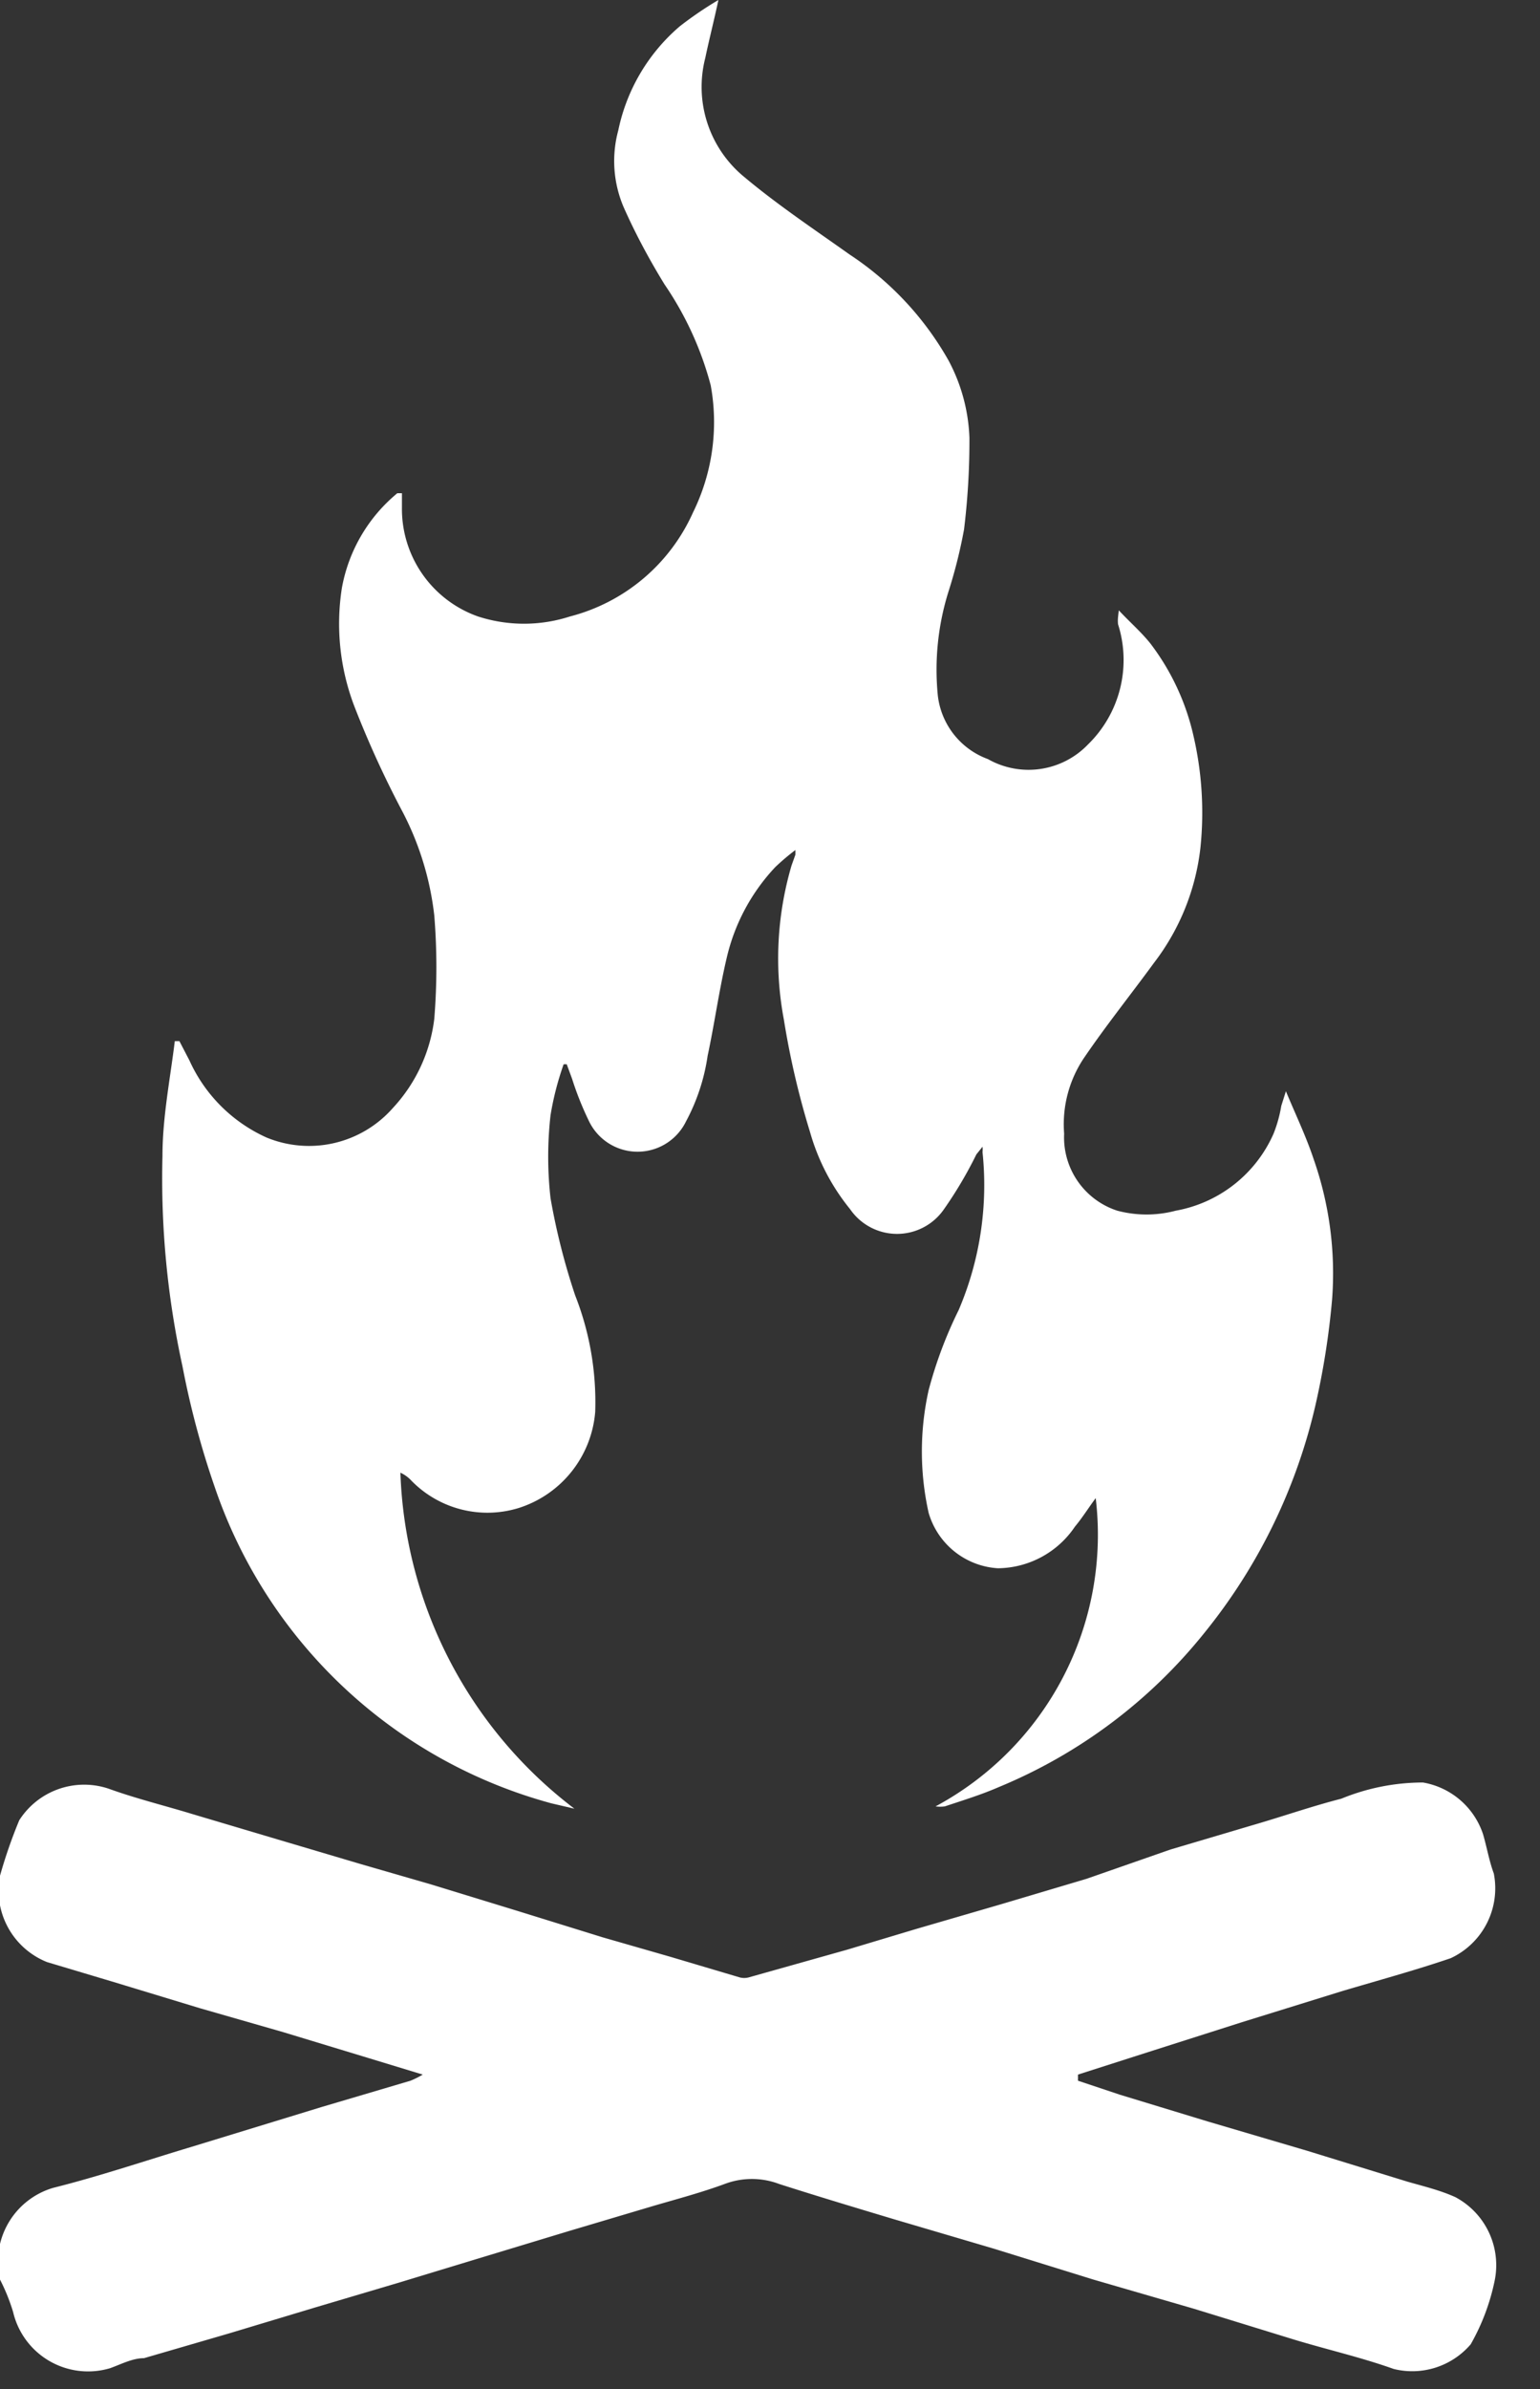<?xml version="1.0" ?>
<svg xmlns="http://www.w3.org/2000/svg" width="20" height="31" viewBox="0 0 20 31">
  <rect x="0" y="0" width="20" height="31" fill="#333333" stroke="none"/>
  <path d="M14.53 7.92c0.15 0.16 0.29 0.28 0.41 0.43 a3.1 3.1 0 0 1 0.56 1.2c0.11 0.475 0.14 0.965 0.09 1.45a3 3 0 0 1-0.6 1.49c-0.3 0.41 -0.62 0.81 -0.9 1.22a1.54 1.54 0 0 0-0.27 1 1 1 0 0 0 0.69 1c0.25 0.066 0.51 0.066 0.76 0a1.72 1.72 0 0 0 1.27-1 1.74 1.74 0 0 0 0.1-0.36l0.06-0.19c0.12 0.29 0.26 0.58 0.36 0.88 a4.48 4.48 0 0 1 0.24 1.82 10.11 10.11 0 0 1-0.22 1.39 7.29 7.29 0 0 1-1.44 2.94 6.7 6.7 0 0 1-2.67 2c-0.23 0.1 -0.46 0.17 -0.7 0.25 a0.44 0.44 0 0 1-0.12 0 4 4 0 0 0 2.08-4c-0.09 0.12 -0.17 0.25 -0.27 0.37 a1.22 1.22 0 0 1-1 0.54 1 1 0 0 1-0.9-0.72 3.65 3.65 0 0 1 0-1.59 5.51 5.51 0 0 1 0.39-1.04 4.12 4.12 0 0 0 0.31-2.05 0.31 0.31 0 0 0 0-0.07l-0.08 0.1 a5.31 5.31 0 0 1-0.42 0.71 0.74 0.74 0 0 1-1.22 0 2.78 2.78 0 0 1-0.52-1 10.66 10.66 0 0 1-0.34-1.46 4.28 4.28 0 0 1 0.1-2l0.05-0.14v-0.06a3 3 0 0 0-0.26 0.22 2.56 2.56 0 0 0-0.63 1.17c-0.1 0.42 -0.16 0.86 -0.25 1.28a2.58 2.58 0 0 1-0.28 0.85 0.7 0.7 0 0 1-1.26 0 4.06 4.06 0 0 1-0.22-0.55l-0.07-0.19h-0.04a3.84 3.84 0 0 0-0.17 0.66 4.79 4.79 0 0 0 0 1.08c0.075 0.428 0.182 0.849 0.32 1.26 0.189 0.48 0.277 0.994 0.26 1.51a1.43 1.43 0 0 1-1 1.25 1.38 1.38 0 0 1-1.4-0.37 0.44 0.44 0 0 0-0.13-0.09 5.72 5.72 0 0 0 2.26 4.36l-0.3-0.07a6.38 6.38 0 0 1-4.37-4.1 11.21 11.21 0 0 1-0.42-1.57A11.39 11.39 0 0 1 2.11 15c0-0.5 0.1 -1 0.16-1.49h0.06l0.13 0.25 a2 2 0 0 0 1 1 1.45 1.45 0 0 0 1.64-0.38 2.06 2.06 0 0 0 0.54-1.16 8.28 8.28 0 0 0 0-1.34 3.84 3.84 0 0 0-0.43-1.38 12.94 12.94 0 0 1-0.61-1.34 3 3 0 0 1-0.16-1.53 2.07 2.07 0 0 1 0.72-1.23h0.06v0.18A1.48 1.48 0 0 0 6.21 8 1.94 1.94 0 0 0 7.4 8 2.41 2.41 0 0 0 9 6.65 2.65 2.65 0 0 0 9.23 5a4.23 4.23 0 0 0-0.6-1.31c-0.19-0.31-0.37-0.64-0.53-1a1.52 1.52 0 0 1-0.07-1 2.42 2.42 0 0 1 0.8-1.35 4.74 4.74 0 0 1 0.5-0.34c-0.06 0.28 -0.12 0.51 -0.17 0.75 a1.51 1.51 0 0 0 0.51 1.55c0.43 0.36 0.91 0.68 1.36 1a4 4 0 0 1 1.29 1.38c0.165 0.309 0.257 0.65 0.27 1a9.49 9.49 0 0 1-0.07 1.19 6.48 6.48 0 0 1-0.2 0.8 3.39 3.39 0 0 0-0.14 1.36 1 1 0 0 0 0.65 0.82 1.07 1.07 0 0 0 1.3-0.19 1.53 1.53 0 0 0 0.39-1.56 0.43 0.43 0 0 1 0-0.09s0-0.01 0.01 -0.09z" fill="#FFF"/>
  <path d="M14 27l0.54 0.18 1.15 0.35 1.29 0.38 1.3 0.4 c0.21 0.06 0.42 0.11 0.62 0.2 a1 1 0 0 1 0.51 1.09 2.81 2.81 0 0 1-0.31 0.82 1 1 0 0 1-1 0.32c-0.42-0.15-0.86-0.25-1.29-0.38l-1.3-0.4-1.31-0.38-1.29-0.4-1.29-0.38c-0.5-0.15-1-0.3-1.5-0.46a1 1 0 0 0-0.71 0c-0.3 0.11 -0.6 0.19 -0.91 0.28 l-1.11 0.33 -1.09 0.33 -1.12 0.34 -1.08 0.32 -1.13 0.34 -1.1 0.32 c-0.15 0-0.3 0.08 -0.44 0.13 A1 1 0 0 1 0.17 30a2.49 2.49 0 0 0-0.17-0.42 1 1 0 0 1 0.69-1.19c0.6-0.15 1.19-0.35 1.79-0.53l1.7-0.52L5.33 27a1.09 1.09 0 0 0 0.16-0.08l-0.69-0.21-1.12-0.34-1.08-0.31-1.12-0.34-0.87-0.26A1 1 0 0 1 0 24.34a6.38 6.38 0 0 1 0.25-0.72 1 1 0 0 1 1.16-0.41c0.36 0.13 0.73 0.22 1.09 0.33 l1.11 0.33 1.08 0.32 0.9 0.26 1.11 0.34 1.13 0.35 0.87 0.25 0.91 0.27 a0.23 0.23 0 0 0 0.11 0L11 25.3l0.9-0.27 1.1-0.32 1.11-0.33L15.2 24l1.08-0.32c0.38-0.11 0.75 -0.24 1.14-0.34a2.8 2.8 0 0 1 1.06-0.21 1 1 0 0 1 0.78 0.67 c0.05 0.17 0.08 0.35 0.14 0.51 a1 1 0 0 1-0.56 1.1c-0.47 0.16 -0.95 0.29 -1.42 0.43 l-1.29 0.4 -1.13 0.36 -1 0.32V27z" fill="#FFF"/>
</svg>
